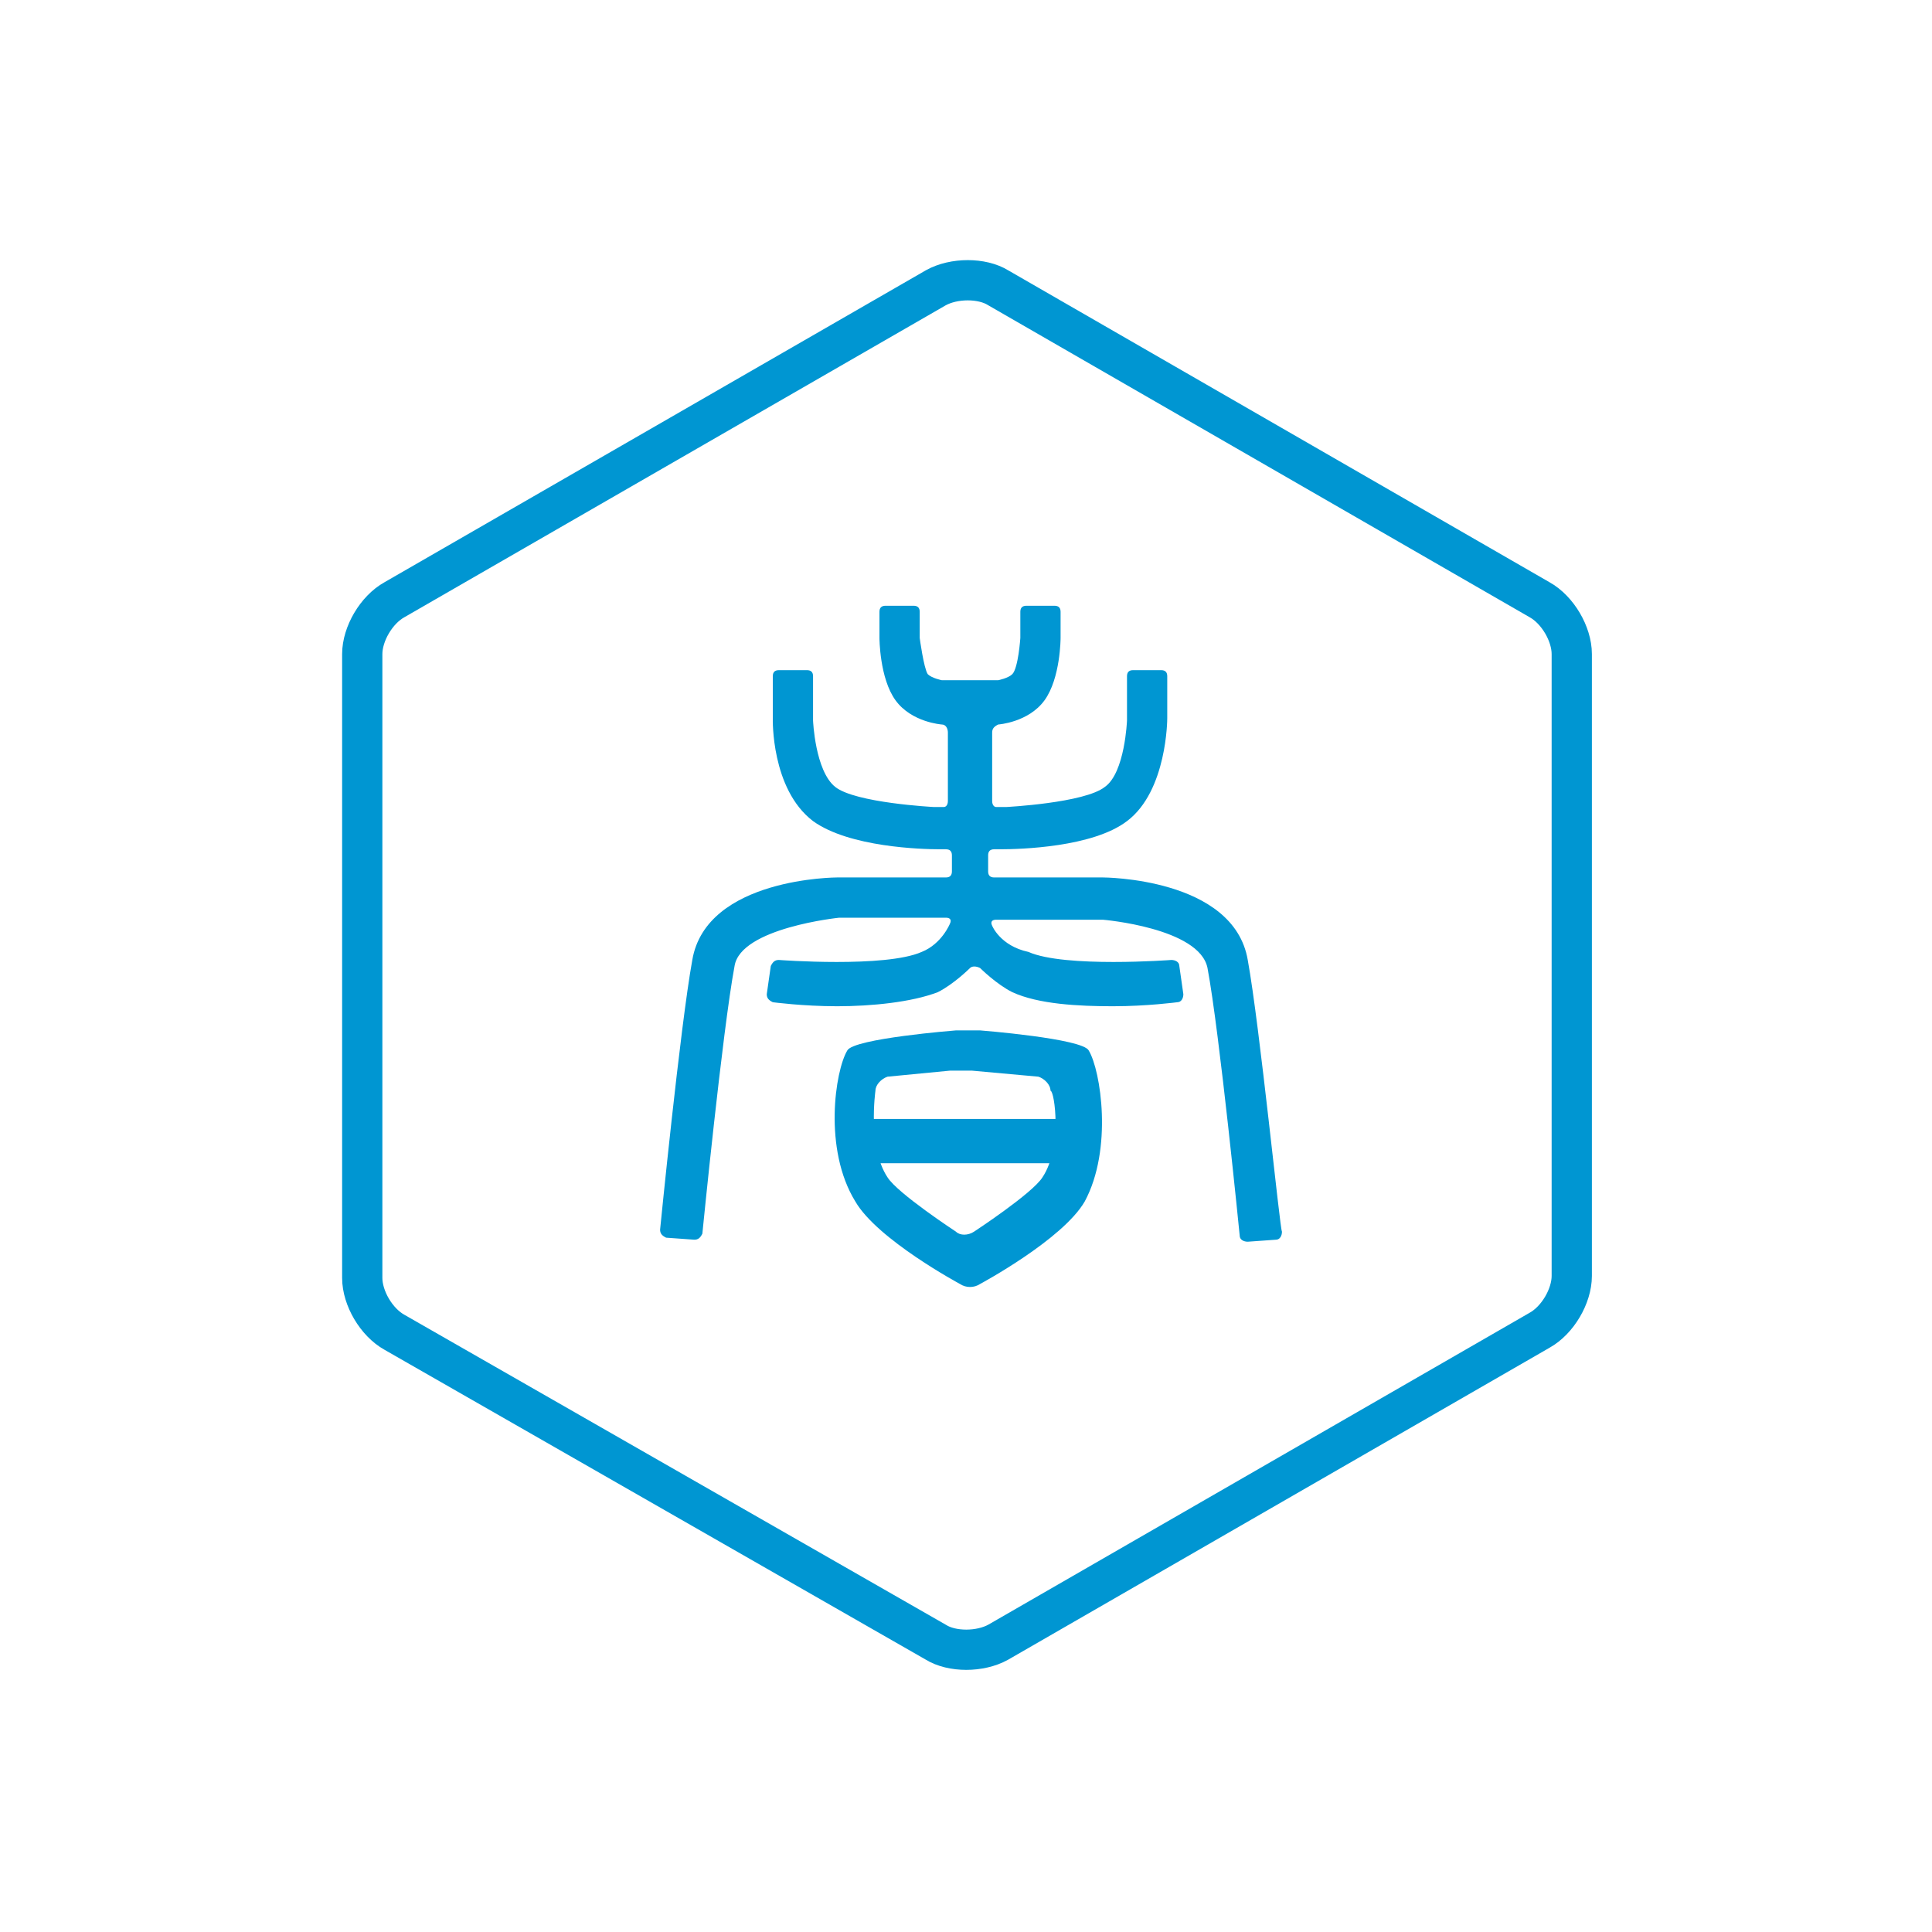 <svg xmlns="http://www.w3.org/2000/svg" viewBox="0 0 96 96"><style type="text/css">  
	.st0{fill:none;stroke:#0096D2;stroke-width:2;}
	.st1{fill:#0096D2;}
</style><path class="st0" d="M49.6 81.6c-0.9 0.5-2.3 0.5-3.1 0L19.6 66.2c-0.9-0.5-1.6-1.7-1.6-2.7V32.5c0-1 0.7-2.2 1.6-2.7l26.9-15.5c0.9-0.5 2.3-0.5 3.1 0l26.9 15.5c0.9 0.5 1.6 1.7 1.6 2.7l0 30.9c0 1-0.7 2.2-1.6 2.7L49.6 81.6z"/><path class="st1" d="M62 47.7c-0.7-4.1-7.2-4.1-7.2-4.1 -0.2 0-0.5 0-0.7 0h-4.7c-0.2 0-0.3-0.1-0.3-0.3l0-0.8c0-0.2 0.1-0.3 0.3-0.3 0 0 0.2 0 0.3 0 1 0 4.6-0.1 6.3-1.4 2-1.5 2-5.1 2-5.1 0-0.2 0-0.5 0-0.7v-1.4c0-0.2-0.1-0.3-0.3-0.3h-1.4c-0.2 0-0.3 0.1-0.3 0.3v1.4c0 0.2 0 0.3 0 0.4 0 0 0 0.2 0 0.4 0 0-0.1 2.6-1.1 3.3 -1 0.8-4.9 1-4.9 1 -0.2 0-0.4 0-0.5 0 -0.1 0-0.2-0.1-0.2-0.3v-3.4c0-0.2 0.1-0.3 0.3-0.4 0 0 1.5-0.1 2.3-1.2 0.8-1.1 0.8-3.1 0.8-3.1 0-0.2 0-0.5 0-0.7v-0.6c0-0.2-0.1-0.3-0.3-0.3h-1.4c-0.2 0-0.3 0.1-0.3 0.3V31c0 0.2 0 0.5 0 0.7 0 0-0.1 1.5-0.4 1.8 -0.2 0.2-0.7 0.3-0.7 0.3 -0.2 0-0.5 0-0.7 0h-1.4c-0.2 0-0.5 0-0.7 0 0 0-0.5-0.1-0.7-0.3 -0.2-0.3-0.4-1.8-0.4-1.8 0-0.2 0-0.5 0-0.7v-0.6c0-0.2-0.1-0.3-0.3-0.3h-1.4c-0.2 0-0.3 0.1-0.3 0.3V31c0 0.2 0 0.5 0 0.7 0 0 0 2 0.8 3.1 0.8 1.1 2.3 1.2 2.3 1.2 0.2 0 0.3 0.2 0.3 0.4v3.4c0 0.2-0.1 0.3-0.2 0.3 -0.1 0-0.4 0-0.5 0 0 0-3.9-0.2-4.9-1 -1-0.8-1.1-3.3-1.1-3.3 0-0.2 0-0.5 0-0.7v-1.5c0-0.2-0.1-0.3-0.3-0.3h-1.4c-0.2 0-0.3 0.1-0.3 0.3v1.4c0 0.2 0 0.5 0 0.7 0 0-0.1 3.5 2 5.1 1.8 1.3 5.4 1.4 6.3 1.4 0.1 0 0.3 0 0.3 0 0.2 0 0.3 0.1 0.3 0.3v0.8c0 0.2-0.1 0.3-0.3 0.3h-4.7c-0.2 0-0.5 0-0.7 0 0 0-6.5 0-7.2 4.1 -0.6 3.3-1.6 13.4-1.6 13.4 0 0.2 0.1 0.3 0.3 0.4l1.4 0.1c0.2 0 0.3-0.1 0.4-0.3 0 0 1-10.1 1.6-13.3 0.3-1.9 5.2-2.4 5.2-2.4 0.2 0 0.5 0 0.7 0h4.6c0.2 0 0.3 0.1 0.2 0.3 0 0-0.4 1-1.4 1.4 -1.8 0.8-7.1 0.4-7.1 0.4 -0.2 0-0.3 0.1-0.4 0.3l-0.2 1.4c0 0.2 0.1 0.3 0.3 0.4 0 0 1.5 0.2 3.2 0.2 1.7 0 3.7-0.2 5-0.7 0.8-0.4 1.6-1.2 1.6-1.2 0.1-0.1 0.3-0.1 0.5 0 0 0 0.8 0.8 1.6 1.2 1.3 0.6 3.3 0.7 5 0.7 1.7 0 3.2-0.2 3.2-0.2 0.2 0 0.3-0.2 0.3-0.4l-0.2-1.4c0-0.2-0.2-0.3-0.4-0.3 0 0-5.3 0.4-7.1-0.4C49.7 47 49.3 46 49.3 46c-0.1-0.2 0-0.3 0.2-0.3h4.6c0.2 0 0.5 0 0.7 0 0 0 4.8 0.4 5.2 2.4 0.6 3.2 1.6 13.3 1.6 13.3 0 0.2 0.2 0.3 0.4 0.3l1.4-0.1c0.2 0 0.3-0.2 0.3-0.4C63.6 61.1 62.6 51 62 47.7z"/><path class="st1" d="M54.1 52.2c-0.3-0.6-5.4-1-5.4-1 -0.3 0-0.6 0-0.6 0 0 0-0.3 0-0.6 0 0 0-5.1 0.4-5.4 1 -0.6 1-1.2 4.9 0.4 7.5 1.1 1.9 5.2 4.1 5.2 4.1 0.3 0.2 0.7 0.2 1 0 0 0 4.1-2.2 5.2-4.1C55.3 57.1 54.7 53.2 54.1 52.2zM51.8 58.5c-0.5 0.8-3.4 2.7-3.4 2.7 -0.3 0.2-0.7 0.2-0.9 0 0 0-2.9-1.9-3.4-2.7 -1-1.5-0.6-4.3-0.6-4.3 0-0.3 0.3-0.6 0.6-0.7l3.1-0.3c0.3 0 0.8 0 1.1 0l3.3 0.3c0.3 0.1 0.6 0.4 0.6 0.7C52.4 54.2 52.8 57 51.8 58.5z"/><rect x="42.6" y="55.6" class="st1" width="10.6" height="2.2"/></svg>